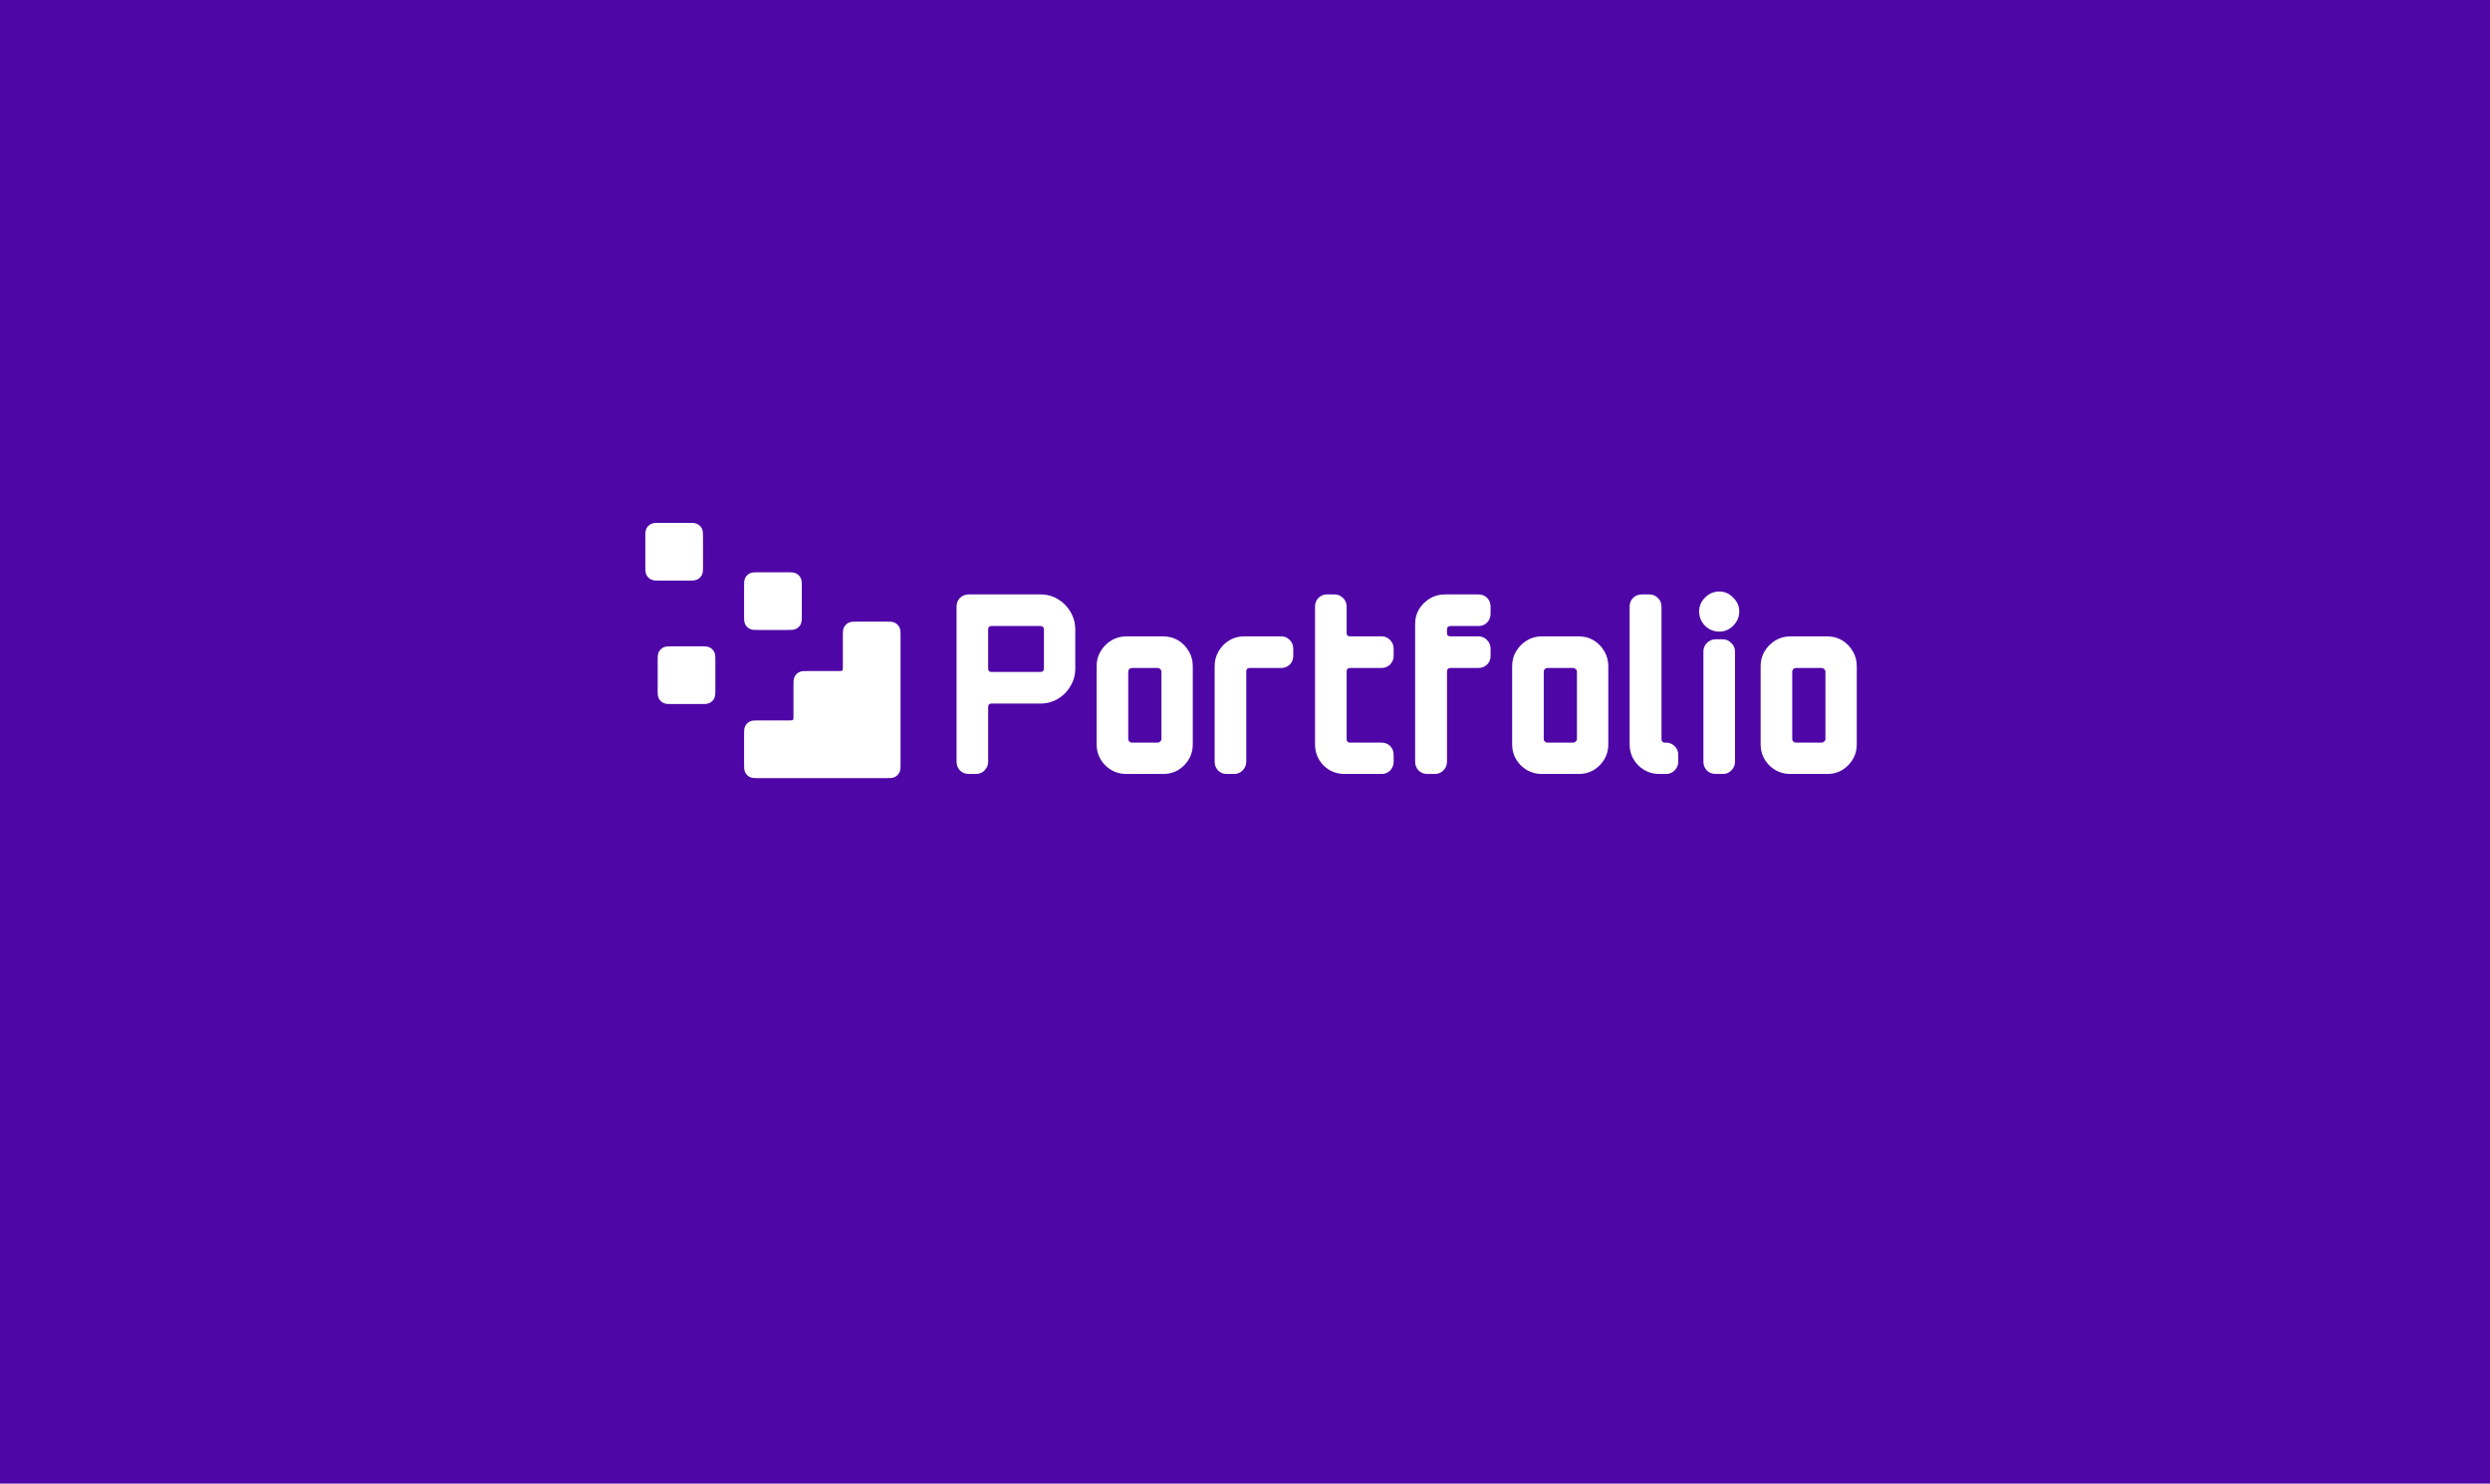 <svg width="1200" height="715" viewBox="0 0 1200 715" fill="none" xmlns="http://www.w3.org/2000/svg">
<rect width="1200" height="715" fill="#4E06A7"/>
<path d="M427.24 373C428.906 373 429.739 373 430.376 372.676C430.935 372.391 431.391 371.935 431.676 371.376C432 370.739 432 369.906 432 368.24V306.36C432 304.694 432 303.861 431.676 303.224C431.391 302.665 430.935 302.209 430.376 301.924C429.739 301.6 428.906 301.6 427.24 301.6L412.96 301.6C411.294 301.6 410.461 301.6 409.824 301.924C409.265 302.209 408.809 302.665 408.524 303.224C408.2 303.861 408.2 304.694 408.2 306.36V320.64C408.2 322.306 408.2 323.139 407.876 323.776C407.591 324.335 407.135 324.791 406.576 325.076C405.939 325.4 405.106 325.4 403.44 325.4H389.16C387.494 325.4 386.661 325.4 386.024 325.724C385.465 326.009 385.009 326.465 384.724 327.024C384.4 327.661 384.4 328.494 384.4 330.16V344.44C384.4 346.106 384.4 346.939 384.076 347.576C383.791 348.135 383.335 348.591 382.776 348.876C382.139 349.2 381.306 349.2 379.64 349.2H365.36C363.694 349.2 362.861 349.2 362.224 349.524C361.665 349.809 361.209 350.265 360.924 350.824C360.6 351.461 360.6 352.294 360.6 353.96V368.24C360.6 369.906 360.6 370.739 360.924 371.376C361.209 371.935 361.665 372.391 362.224 372.676C362.861 373 363.694 373 365.36 373L427.24 373Z" fill="white"/>
<path d="M360.6 282.56C360.6 280.894 360.6 280.061 360.924 279.424C361.209 278.865 361.665 278.409 362.224 278.124C362.861 277.8 363.694 277.8 365.36 277.8H379.64C381.306 277.8 382.139 277.8 382.776 278.124C383.335 278.409 383.791 278.865 384.076 279.424C384.4 280.061 384.4 280.894 384.4 282.56V296.84C384.4 298.506 384.4 299.339 384.076 299.976C383.791 300.535 383.335 300.991 382.776 301.276C382.139 301.6 381.306 301.6 379.64 301.6H365.36C363.694 301.6 362.861 301.6 362.224 301.276C361.665 300.991 361.209 300.535 360.924 299.976C360.6 299.339 360.6 298.506 360.6 296.84V282.56Z" fill="white"/>
<path d="M318.95 318.26C318.95 316.594 318.95 315.761 319.274 315.124C319.559 314.565 320.015 314.109 320.574 313.824C321.211 313.5 322.044 313.5 323.71 313.5H337.99C339.656 313.5 340.489 313.5 341.126 313.824C341.685 314.109 342.141 314.565 342.426 315.124C342.75 315.761 342.75 316.594 342.75 318.26V332.54C342.75 334.206 342.75 335.039 342.426 335.676C342.141 336.235 341.685 336.691 341.126 336.976C340.489 337.3 339.656 337.3 337.99 337.3H323.71C322.044 337.3 321.211 337.3 320.574 336.976C320.015 336.691 319.559 336.235 319.274 335.676C318.95 335.039 318.95 334.206 318.95 332.54V318.26Z" fill="white"/>
<path d="M313 258.76C313 257.094 313 256.261 313.324 255.624C313.609 255.065 314.065 254.609 314.624 254.324C315.261 254 316.094 254 317.76 254H332.04C333.706 254 334.539 254 335.176 254.324C335.735 254.609 336.191 255.065 336.476 255.624C336.8 256.261 336.8 257.094 336.8 258.76V273.04C336.8 274.706 336.8 275.539 336.476 276.176C336.191 276.735 335.735 277.191 335.176 277.476C334.539 277.8 333.706 277.8 332.04 277.8H317.76C316.094 277.8 315.261 277.8 314.624 277.476C314.065 277.191 313.609 276.735 313.324 276.176C313 275.539 313 274.706 313 273.04V258.76Z" fill="white"/>
<path d="M427.24 373C428.906 373 429.739 373 430.376 372.676C430.935 372.391 431.391 371.935 431.676 371.376C432 370.739 432 369.906 432 368.24V306.36C432 304.694 432 303.861 431.676 303.224C431.391 302.665 430.935 302.209 430.376 301.924C429.739 301.6 428.906 301.6 427.24 301.6L412.96 301.6C411.294 301.6 410.461 301.6 409.824 301.924C409.265 302.209 408.809 302.665 408.524 303.224C408.2 303.861 408.2 304.694 408.2 306.36V320.64C408.2 322.306 408.2 323.139 407.876 323.776C407.591 324.335 407.135 324.791 406.576 325.076C405.939 325.4 405.106 325.4 403.44 325.4H389.16C387.494 325.4 386.661 325.4 386.024 325.724C385.465 326.009 385.009 326.465 384.724 327.024C384.4 327.661 384.4 328.494 384.4 330.16V344.44C384.4 346.106 384.4 346.939 384.076 347.576C383.791 348.135 383.335 348.591 382.776 348.876C382.139 349.2 381.306 349.2 379.64 349.2H365.36C363.694 349.2 362.861 349.2 362.224 349.524C361.665 349.809 361.209 350.265 360.924 350.824C360.6 351.461 360.6 352.294 360.6 353.96V368.24C360.6 369.906 360.6 370.739 360.924 371.376C361.209 371.935 361.665 372.391 362.224 372.676C362.861 373 363.694 373 365.36 373L427.24 373Z" stroke="white" stroke-width="4" stroke-linecap="round" stroke-linejoin="round"/>
<path d="M360.6 282.56C360.6 280.894 360.6 280.061 360.924 279.424C361.209 278.865 361.665 278.409 362.224 278.124C362.861 277.8 363.694 277.8 365.36 277.8H379.64C381.306 277.8 382.139 277.8 382.776 278.124C383.335 278.409 383.791 278.865 384.076 279.424C384.4 280.061 384.4 280.894 384.4 282.56V296.84C384.4 298.506 384.4 299.339 384.076 299.976C383.791 300.535 383.335 300.991 382.776 301.276C382.139 301.6 381.306 301.6 379.64 301.6H365.36C363.694 301.6 362.861 301.6 362.224 301.276C361.665 300.991 361.209 300.535 360.924 299.976C360.6 299.339 360.6 298.506 360.6 296.84V282.56Z" stroke="white" stroke-width="4" stroke-linecap="round" stroke-linejoin="round"/>
<path d="M318.95 318.26C318.95 316.594 318.95 315.761 319.274 315.124C319.559 314.565 320.015 314.109 320.574 313.824C321.211 313.5 322.044 313.5 323.71 313.5H337.99C339.656 313.5 340.489 313.5 341.126 313.824C341.685 314.109 342.141 314.565 342.426 315.124C342.75 315.761 342.75 316.594 342.75 318.26V332.54C342.75 334.206 342.75 335.039 342.426 335.676C342.141 336.235 341.685 336.691 341.126 336.976C340.489 337.3 339.656 337.3 337.99 337.3H323.71C322.044 337.3 321.211 337.3 320.574 336.976C320.015 336.691 319.559 336.235 319.274 335.676C318.95 335.039 318.95 334.206 318.95 332.54V318.26Z" stroke="white" stroke-width="4" stroke-linecap="round" stroke-linejoin="round"/>
<path d="M313 258.76C313 257.094 313 256.261 313.324 255.624C313.609 255.065 314.065 254.609 314.624 254.324C315.261 254 316.094 254 317.76 254H332.04C333.706 254 334.539 254 335.176 254.324C335.735 254.609 336.191 255.065 336.476 255.624C336.8 256.261 336.8 257.094 336.8 258.76V273.04C336.8 274.706 336.8 275.539 336.476 276.176C336.191 276.735 335.735 277.191 335.176 277.476C334.539 277.8 333.706 277.8 332.04 277.8H317.76C316.094 277.8 315.261 277.8 314.624 277.476C314.065 277.191 313.609 276.735 313.324 276.176C313 275.539 313 274.706 313 273.04V258.76Z" stroke="white" stroke-width="4" stroke-linecap="round" stroke-linejoin="round"/>
<path d="M518.208 322.184C518.208 325.256 517.44 328.072 515.904 330.632C514.453 333.192 512.448 335.24 509.888 336.776C507.328 338.312 504.469 339.08 501.312 339.08H477.76C476.736 339.08 476.224 339.635 476.224 340.744V367.112C476.224 368.733 475.627 370.141 474.432 371.336C473.323 372.445 471.957 373 470.336 373H466.88C465.259 373 463.851 372.445 462.656 371.336C461.547 370.141 460.992 368.733 460.992 367.112V292.36C460.992 290.653 461.547 289.245 462.656 288.136C463.851 287.027 465.259 286.472 466.88 286.472H501.312C504.469 286.472 507.328 287.24 509.888 288.776C512.448 290.312 514.453 292.36 515.904 294.92C517.44 297.48 518.208 300.339 518.208 303.496V322.184ZM503.104 322.184V303.496C503.104 302.301 502.507 301.704 501.312 301.704H477.76C476.736 301.704 476.224 302.259 476.224 303.368V322.184C476.224 323.293 476.736 323.848 477.76 323.848H501.312C502.507 323.848 503.104 323.293 503.104 322.184ZM574.831 358.664C574.831 362.675 573.423 366.088 570.607 368.904C567.876 371.635 564.548 373 560.623 373H542.831C538.906 373 535.535 371.635 532.719 368.904C529.903 366.088 528.495 362.675 528.495 358.664V321.032C528.495 318.387 529.135 315.997 530.415 313.864C531.78 311.645 533.53 309.896 535.663 308.616C537.796 307.336 540.186 306.696 542.831 306.696H560.623C563.268 306.696 565.658 307.336 567.791 308.616C569.924 309.896 571.631 311.645 572.911 313.864C574.191 315.997 574.831 318.387 574.831 321.032V358.664ZM559.727 356.232V323.72C559.727 323.208 559.514 322.781 559.087 322.44C558.746 322.099 558.362 321.928 557.935 321.928H545.519C545.092 321.928 544.666 322.099 544.239 322.44C543.898 322.781 543.727 323.208 543.727 323.72V356.232C543.727 356.659 543.898 357.043 544.239 357.384C544.666 357.725 545.092 357.896 545.519 357.896H557.935C558.362 357.896 558.746 357.725 559.087 357.384C559.514 357.043 559.727 356.659 559.727 356.232ZM623.261 316.168C623.261 317.789 622.706 319.155 621.597 320.264C620.488 321.373 619.122 321.928 617.501 321.928H602.269C601.16 321.928 600.605 322.525 600.605 323.72V367.112C600.605 368.733 600.008 370.141 598.813 371.336C597.704 372.445 596.338 373 594.717 373H591.133C589.512 373 588.146 372.445 587.037 371.336C585.928 370.141 585.373 368.733 585.373 367.112V321.032C585.373 318.387 586.013 315.997 587.293 313.864C588.573 311.645 590.28 309.896 592.413 308.616C594.546 307.336 596.936 306.696 599.581 306.696H617.501C619.122 306.696 620.488 307.293 621.597 308.488C622.706 309.597 623.261 311.005 623.261 312.712V316.168ZM671.636 367.112C671.636 368.733 671.081 370.141 669.972 371.336C668.863 372.445 667.497 373 665.876 373H647.956C644.031 373 640.66 371.635 637.844 368.904C635.113 366.088 633.748 362.675 633.748 358.664V292.36C633.748 290.653 634.303 289.245 635.412 288.136C636.521 287.027 637.887 286.472 639.508 286.472H643.092C644.713 286.472 646.079 287.027 647.188 288.136C648.383 289.245 648.98 290.653 648.98 292.36V305.16C648.98 306.184 649.535 306.696 650.644 306.696H665.876C667.497 306.696 668.863 307.293 669.972 308.488C671.081 309.597 671.636 311.005 671.636 312.712V316.168C671.636 317.619 671.081 318.984 669.972 320.264C668.692 321.373 667.327 321.928 665.876 321.928H650.644C649.535 321.928 648.98 322.525 648.98 323.72V356.232C648.98 357.341 649.535 357.896 650.644 357.896H665.876C667.497 357.896 668.863 358.451 669.972 359.56C671.081 360.669 671.636 362.077 671.636 363.784V367.112ZM718.347 316.168C718.347 317.789 717.792 319.155 716.683 320.264C715.574 321.373 714.166 321.928 712.459 321.928H699.019C697.91 321.928 697.355 322.525 697.355 323.72V367.112C697.355 368.733 696.758 370.141 695.563 371.336C694.454 372.445 693.088 373 691.467 373H687.883C686.262 373 684.854 372.445 683.659 371.336C682.55 370.141 681.995 368.733 681.995 367.112V300.68C681.995 298.035 682.635 295.645 683.915 293.512C685.28 291.379 687.03 289.672 689.163 288.392C691.296 287.112 693.686 286.472 696.331 286.472H712.459C714.166 286.472 715.574 287.027 716.683 288.136C717.792 289.245 718.347 290.653 718.347 292.36V295.816C718.347 297.437 717.792 298.845 716.683 300.04C715.574 301.149 714.166 301.704 712.459 301.704H699.019C697.91 301.704 697.355 302.259 697.355 303.368V305.16C697.355 306.184 697.91 306.696 699.019 306.696H712.459C714.166 306.696 715.574 307.293 716.683 308.488C717.792 309.597 718.347 311.005 718.347 312.712V316.168ZM775.081 358.664C775.081 362.675 773.673 366.088 770.857 368.904C768.126 371.635 764.798 373 760.873 373H743.081C739.156 373 735.785 371.635 732.969 368.904C730.153 366.088 728.745 362.675 728.745 358.664V321.032C728.745 318.387 729.385 315.997 730.665 313.864C732.03 311.645 733.78 309.896 735.913 308.616C738.046 307.336 740.436 306.696 743.081 306.696H760.873C763.518 306.696 765.908 307.336 768.041 308.616C770.174 309.896 771.881 311.645 773.161 313.864C774.441 315.997 775.081 318.387 775.081 321.032V358.664ZM759.977 356.232V323.72C759.977 323.208 759.764 322.781 759.337 322.44C758.996 322.099 758.612 321.928 758.185 321.928H745.769C745.342 321.928 744.916 322.099 744.489 322.44C744.148 322.781 743.977 323.208 743.977 323.72V356.232C743.977 356.659 744.148 357.043 744.489 357.384C744.916 357.725 745.342 357.896 745.769 357.896H758.185C758.612 357.896 758.996 357.725 759.337 357.384C759.764 357.043 759.977 356.659 759.977 356.232ZM808.791 367.112C808.791 368.733 808.194 370.141 806.999 371.336C805.89 372.445 804.524 373 802.903 373H799.703C795.778 373 792.407 371.635 789.591 368.904C786.775 366.088 785.367 362.675 785.367 358.664V292.36C785.367 290.653 785.922 289.245 787.031 288.136C788.226 287.027 789.634 286.472 791.255 286.472H794.839C796.46 286.472 797.826 287.027 798.935 288.136C800.13 289.245 800.727 290.653 800.727 292.36V356.232C800.727 357.341 801.239 357.896 802.263 357.896H802.903C804.524 357.896 805.89 358.451 806.999 359.56C808.194 360.669 808.791 362.077 808.791 363.784V367.112ZM838.198 294.664C838.198 297.309 837.217 299.613 835.254 301.576C833.377 303.453 831.158 304.392 828.598 304.392C825.953 304.392 823.649 303.453 821.686 301.576C819.809 299.613 818.87 297.309 818.87 294.664C818.87 292.104 819.809 289.885 821.686 288.008C823.649 286.045 825.953 285.064 828.598 285.064C831.158 285.064 833.377 286.045 835.254 288.008C837.217 289.885 838.198 292.104 838.198 294.664ZM836.15 367.112C836.15 368.733 835.553 370.141 834.358 371.336C833.249 372.445 831.883 373 830.262 373H826.806C825.185 373 823.777 372.445 822.582 371.336C821.473 370.141 820.918 368.733 820.918 367.112V313.992C820.918 312.371 821.473 311.005 822.582 309.896C823.777 308.701 825.185 308.104 826.806 308.104H830.262C831.883 308.104 833.249 308.701 834.358 309.896C835.553 311.005 836.15 312.371 836.15 313.992V367.112ZM894.831 358.664C894.831 362.675 893.423 366.088 890.607 368.904C887.876 371.635 884.548 373 880.623 373H862.831C858.906 373 855.535 371.635 852.719 368.904C849.903 366.088 848.495 362.675 848.495 358.664V321.032C848.495 318.387 849.135 315.997 850.415 313.864C851.78 311.645 853.53 309.896 855.663 308.616C857.796 307.336 860.186 306.696 862.831 306.696H880.623C883.268 306.696 885.658 307.336 887.791 308.616C889.924 309.896 891.631 311.645 892.911 313.864C894.191 315.997 894.831 318.387 894.831 321.032V358.664ZM879.727 356.232V323.72C879.727 323.208 879.514 322.781 879.087 322.44C878.746 322.099 878.362 321.928 877.935 321.928H865.519C865.092 321.928 864.666 322.099 864.239 322.44C863.898 322.781 863.727 323.208 863.727 323.72V356.232C863.727 356.659 863.898 357.043 864.239 357.384C864.666 357.725 865.092 357.896 865.519 357.896H877.935C878.362 357.896 878.746 357.725 879.087 357.384C879.514 357.043 879.727 356.659 879.727 356.232Z" fill="white"/>
</svg>
